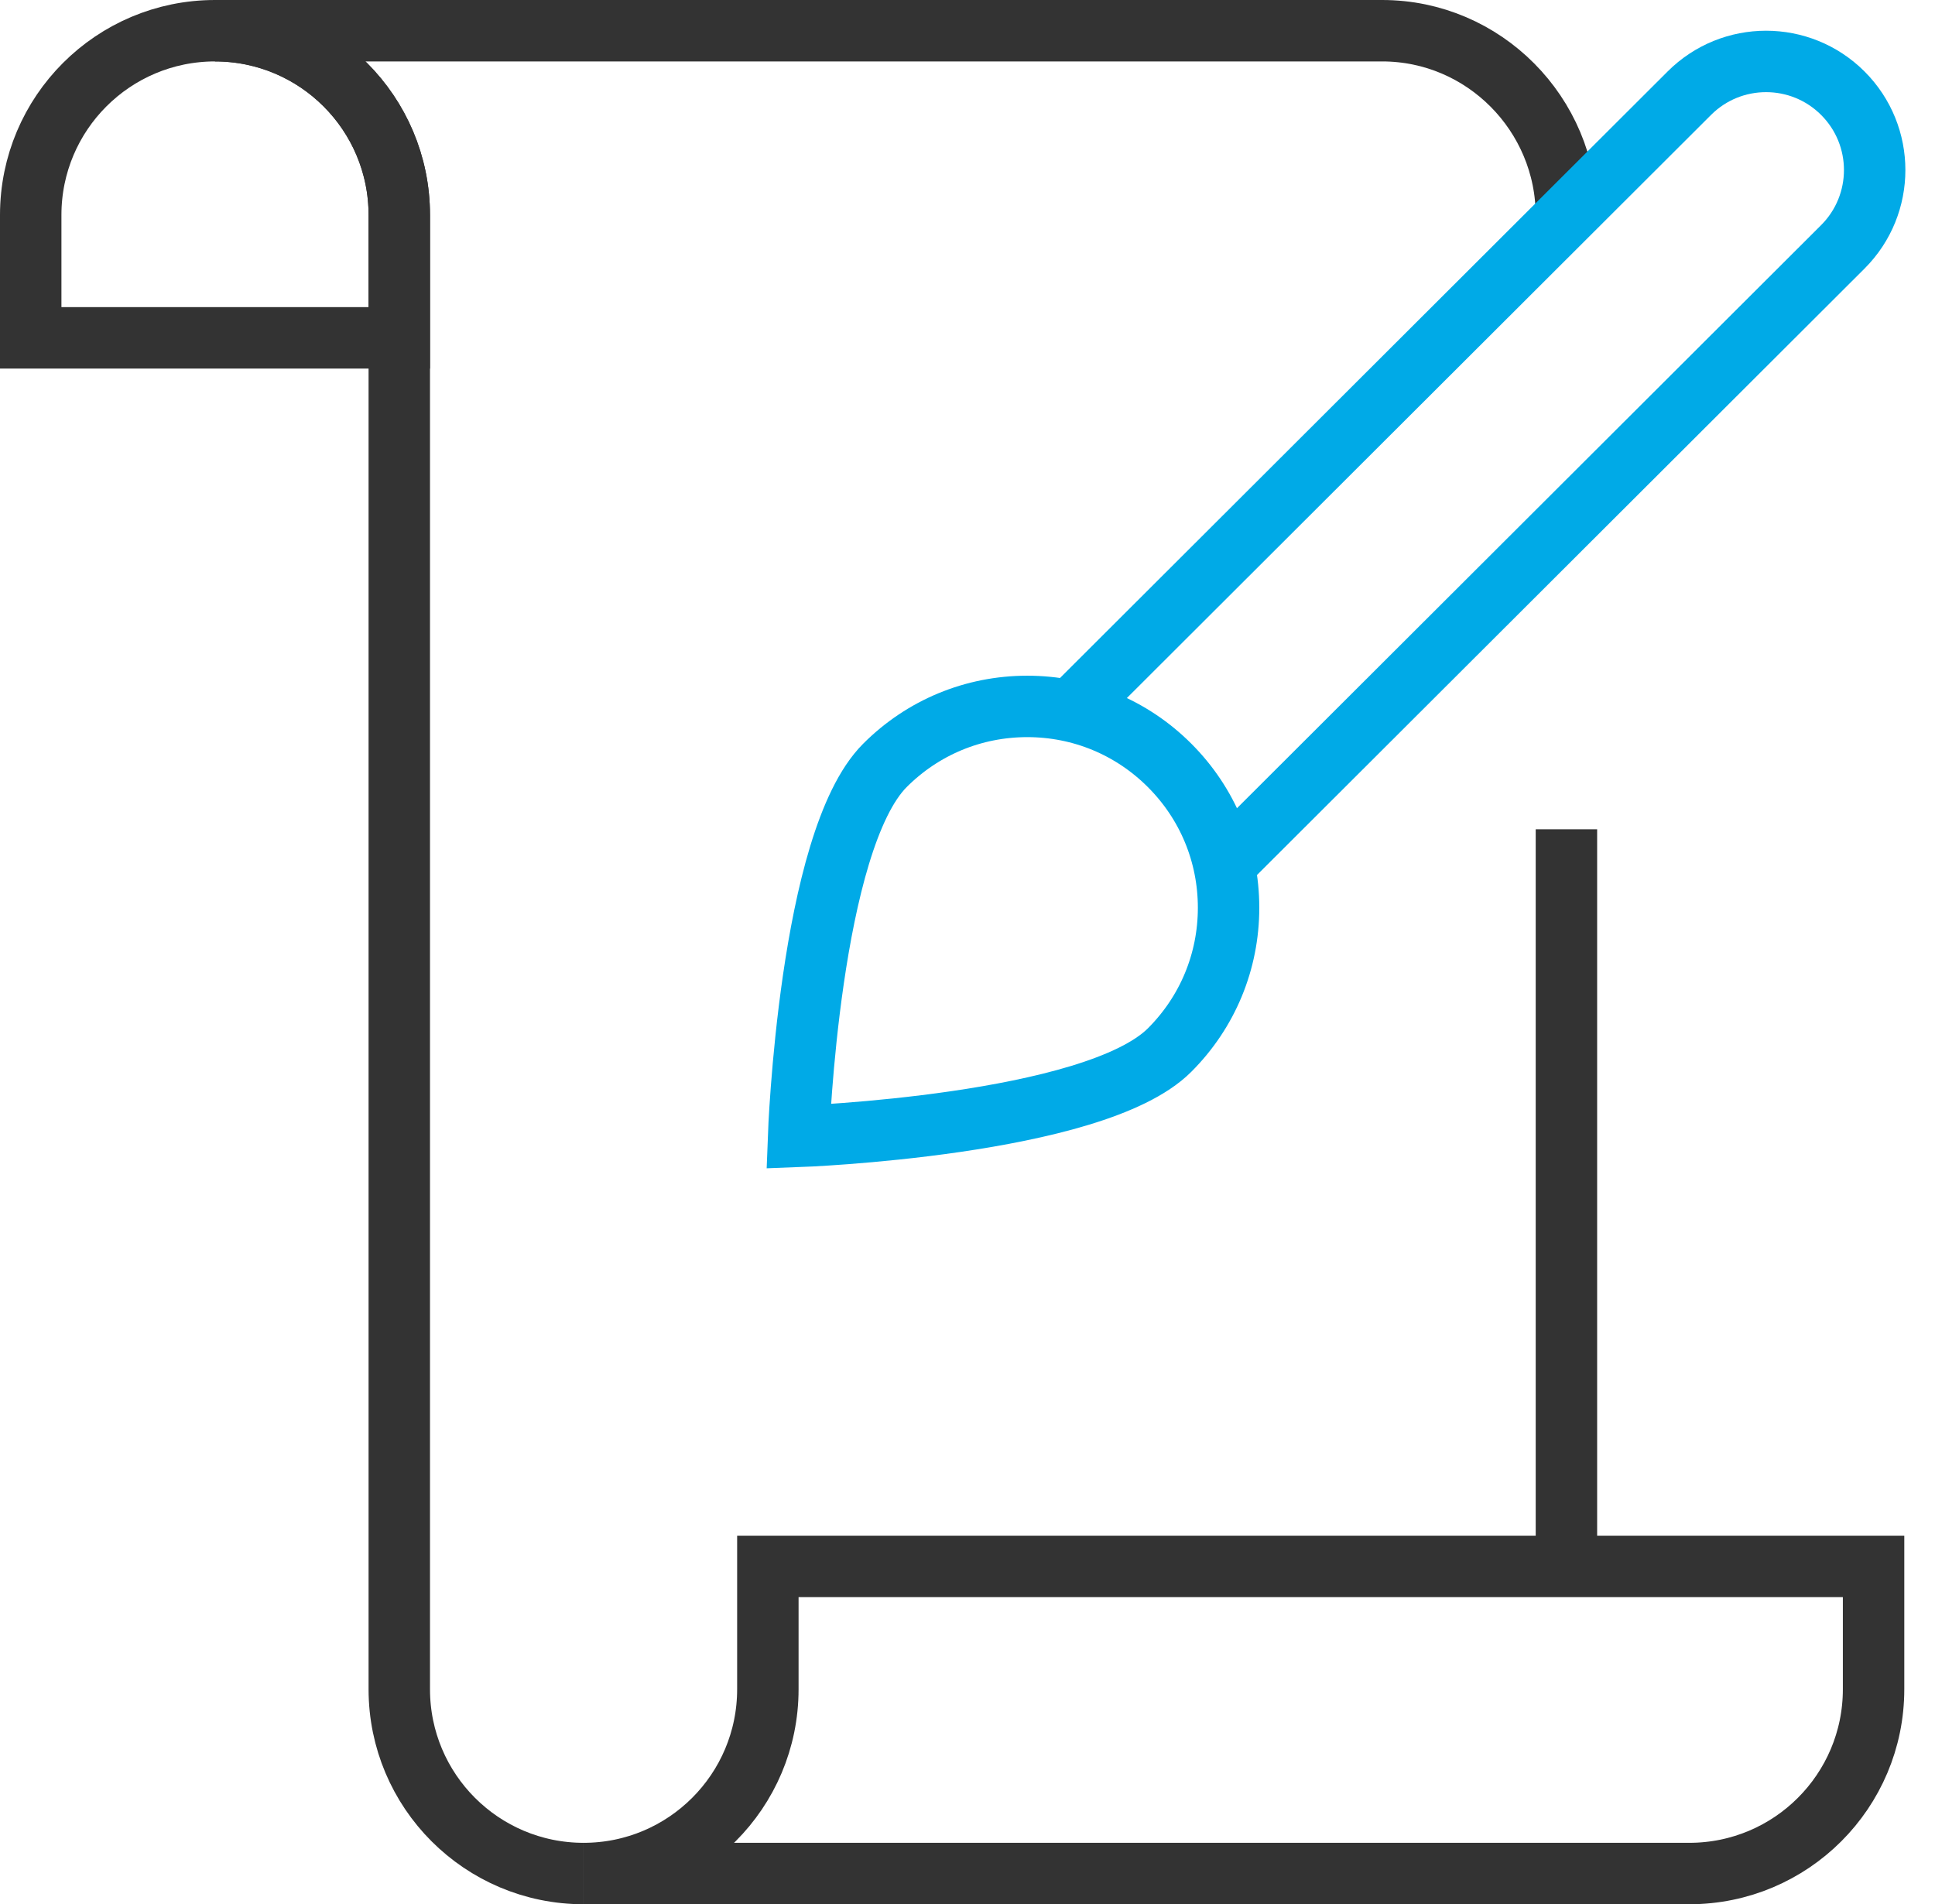 <?xml version="1.0" encoding="UTF-8"?>
<svg width="63px" height="62px" viewBox="0 0 63 62" version="1.1" xmlns="http://www.w3.org/2000/svg" xmlns:xlink="http://www.w3.org/1999/xlink">
    <!-- Generator: Sketch 64 (93537) - https://sketch.com -->
    <title>paper-design</title>
    <desc>Created with Sketch.</desc>
    <g id="产品" stroke="none" stroke-width="1" fill="none" fill-rule="evenodd">
        <g id="基础服务-云短信✅" transform="translate(-929, -1020)" stroke-width="2">
            <g id="产品介绍-2" transform="translate(0, 543)">
                <g id="01" transform="translate(772, 448)">
                    <g id="paper-design" transform="translate(158, 30)">
                        <path d="M50,6.028 C50,2.715 47.314,0 44,0 L6,0 C9.314,0 12,2.686 12,6 L12,54 C12,57.314 14.686,60 18,60" id="路径" stroke="#333333"></path>
                        <line x1="50" y1="50" x2="50" y2="26" id="路径" stroke="#333333"></line>
                        <path d="M24,54 C24,57.314 21.314,60 18,60 L54,60 C57.314,60 60,57.314 60,54 L60,50 L24,50 L24,54 Z" id="路径" stroke="#333333" stroke-linecap="square"></path>
                        <path d="M0,6 C0,2.686 2.686,0 6,0 C9.314,0 12,2.686 12,6 L12,10 L0,10 L0,6 Z" id="路径" stroke="#333333" stroke-linecap="square"></path>
                        <path d="M33.848,22.152 L54,2.036 C55.381,0.655 57.619,0.655 59,2.036 L59,2.036 C60.381,3.417 60.381,5.655 59,7.036 L38.849,27.151" id="路径" stroke="#00AAE7"></path>
                        <path d="M37.08,23.92 C35.842,22.682 34.197,22 32.446,22 C30.695,22 29.049,22.682 27.812,23.92 C25.351,26.38 25,36 25,36 C25,36 34.62,35.649 37.08,33.189 C38.318,31.951 39,30.305 39,28.555 C39,26.805 38.318,25.158 37.08,23.92 Z" id="路径" stroke="#00AAE7" stroke-linecap="square"></path>
                    </g>
                </g>
            </g>
        </g>
    </g>
</svg>